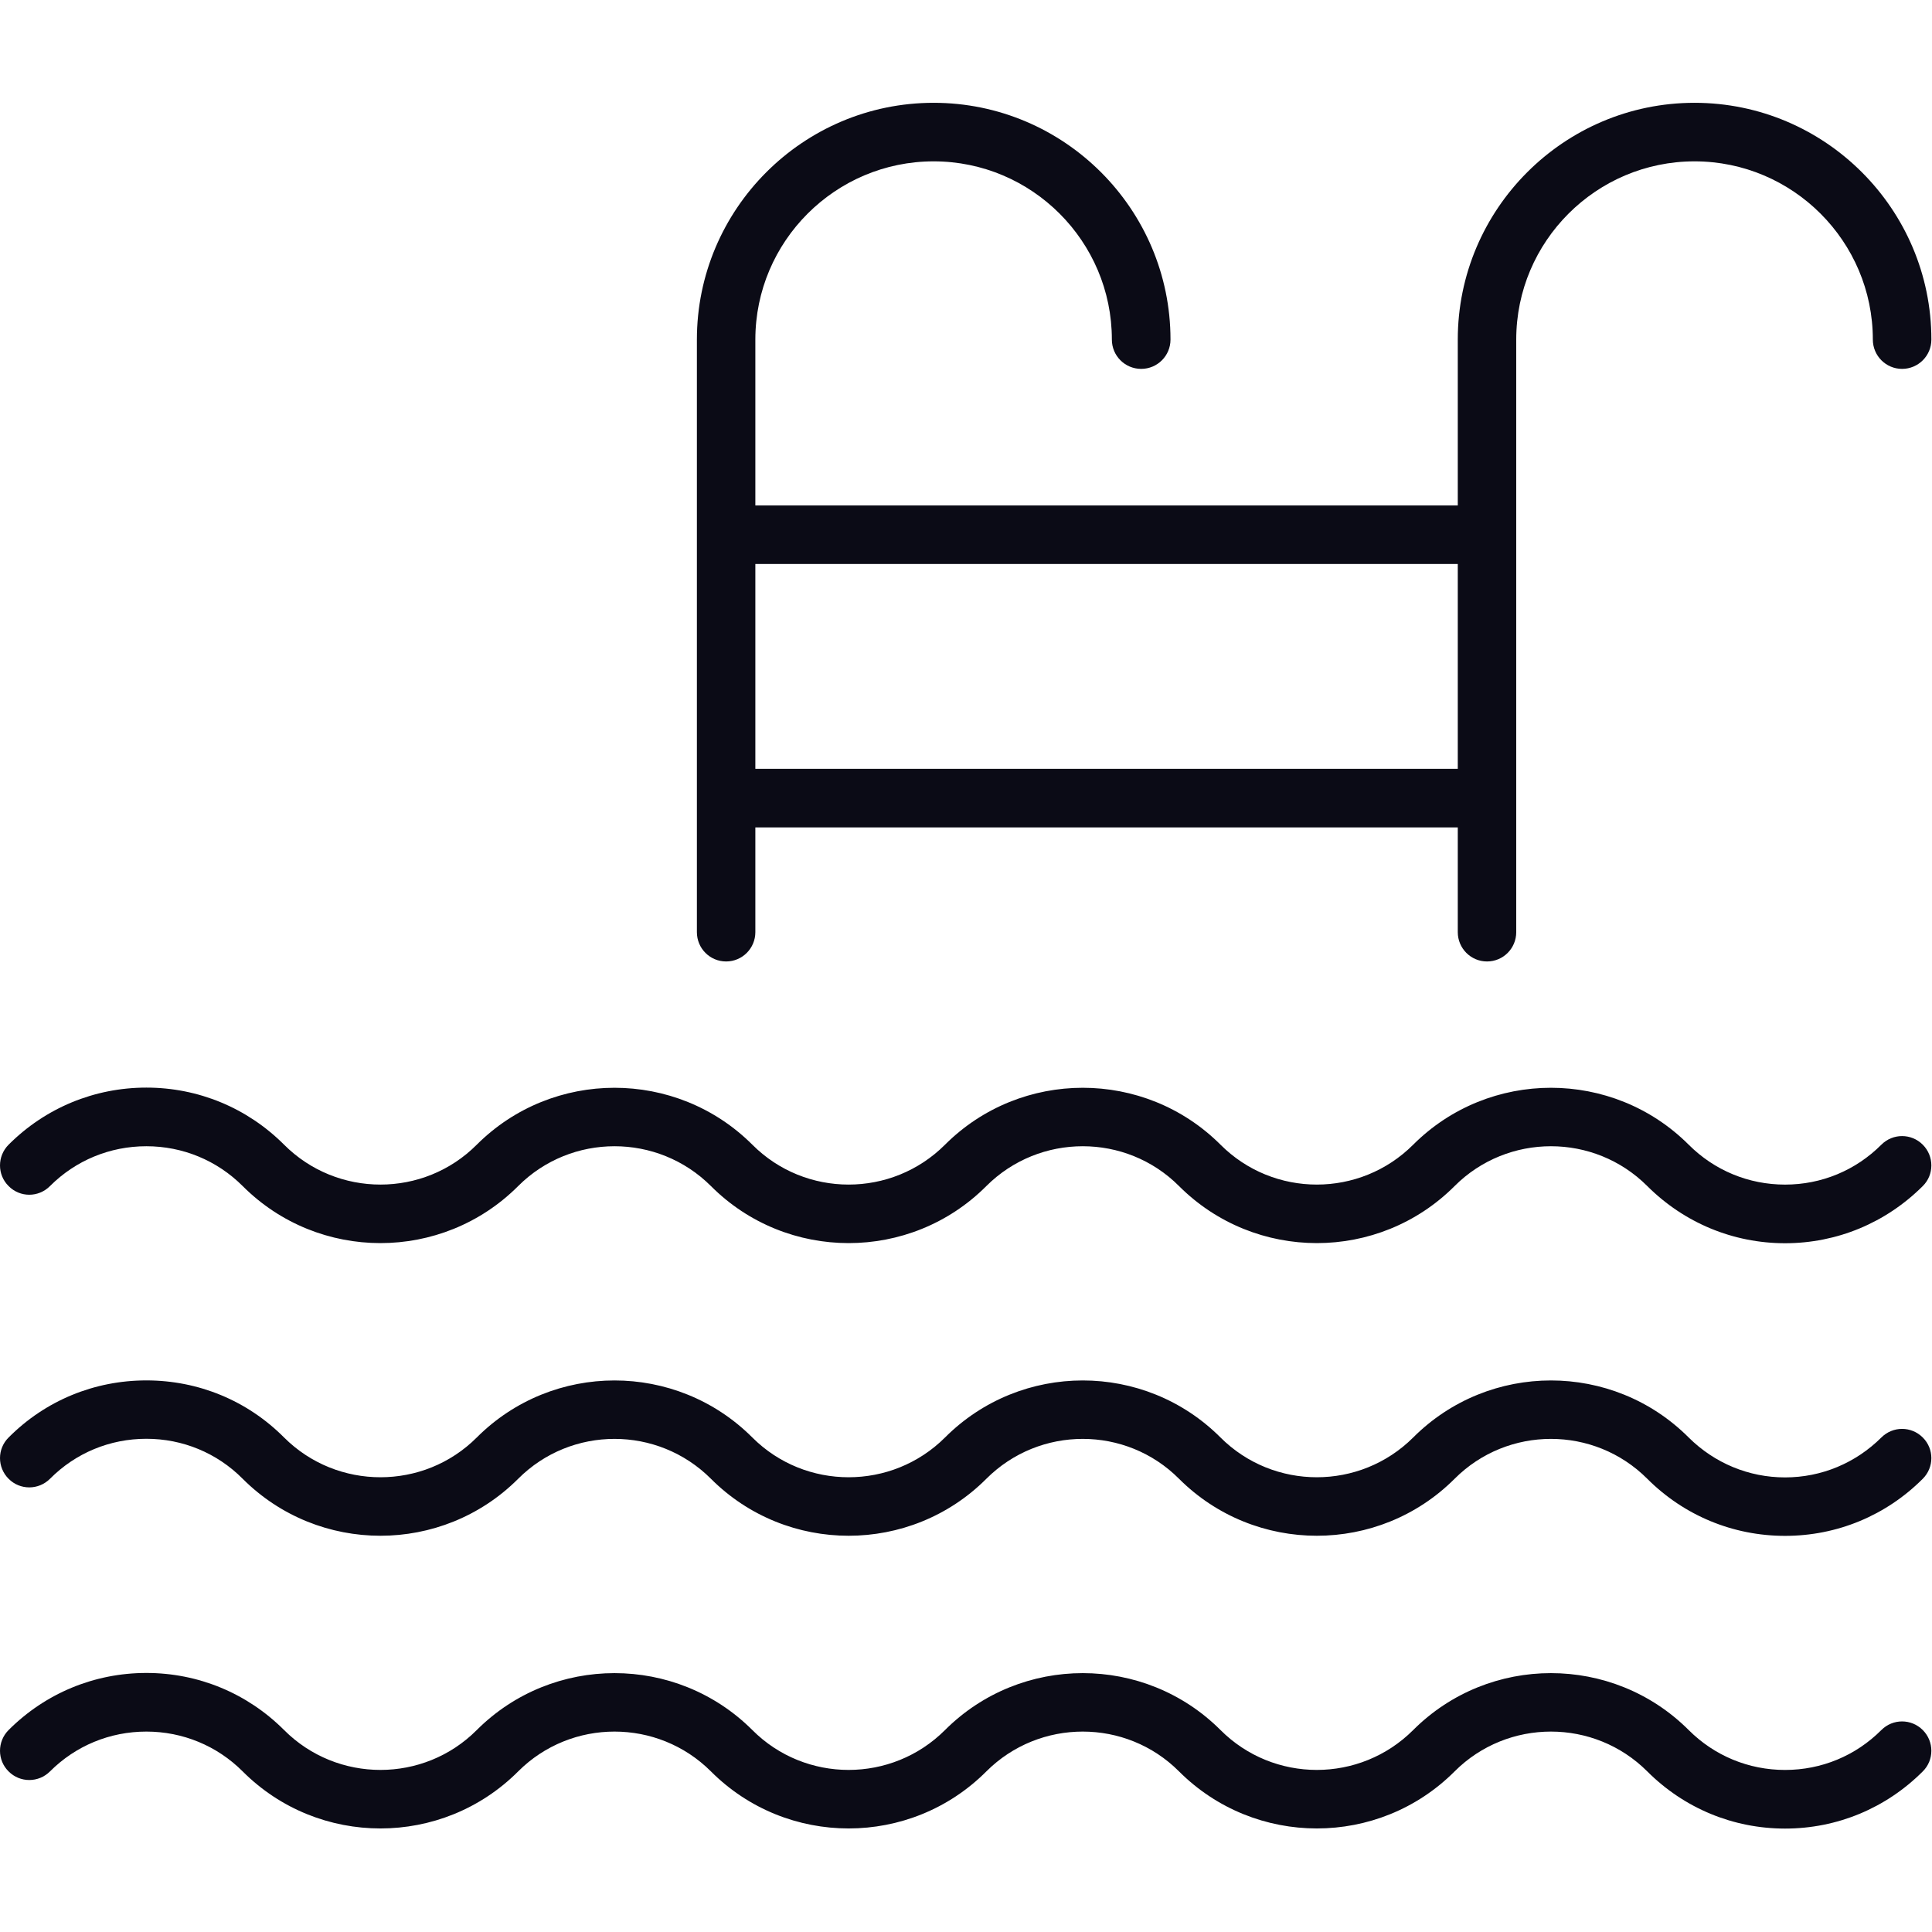 <?xml version="1.0" encoding="UTF-8" standalone="no"?><!DOCTYPE svg PUBLIC "-//W3C//DTD SVG 1.1//EN" "http://www.w3.org/Graphics/SVG/1.1/DTD/svg11.dtd"><svg width="100%" height="100%" viewBox="0 0 2084 2084" version="1.1" xmlns="http://www.w3.org/2000/svg" xmlns:xlink="http://www.w3.org/1999/xlink" xml:space="preserve" xmlns:serif="http://www.serif.com/" style="fill-rule:evenodd;clip-rule:evenodd;stroke-linejoin:round;stroke-miterlimit:2;"><rect id="画板1" x="0" y="0" width="2083.33" height="2083.33" style="fill:none;"/><clipPath id="_clip1"><rect id="画板11" serif:id="画板1" x="0" y="0" width="2083.33" height="2083.33"/></clipPath><g clip-path="url(#_clip1)"><g><path d="M2029.39,1234.74c-27.808,27.808 -64.637,43.061 -103.884,43.061c-39.248,0 -76.17,-15.253 -103.978,-43.061c-81.935,-81.843 -215.208,-81.843 -297.144,-0c-57.382,57.383 -150.571,57.383 -207.861,-0c-81.936,-81.843 -215.208,-81.843 -297.144,-0c-57.383,57.383 -150.665,57.383 -207.861,-0c-82.029,-81.843 -215.302,-81.843 -297.238,-0c-57.196,57.383 -150.571,57.383 -207.861,-0c-39.712,-39.713 -92.538,-61.567 -148.525,-61.567c-56.081,-0 -108.907,21.854 -148.619,61.567c-12.369,12.368 -12.369,32.457 -0,44.642c12.276,12.463 32.272,12.463 44.641,-0c27.715,-27.715 64.637,-42.968 103.978,-42.968c39.154,0 76.169,15.253 103.884,42.968c81.935,82.027 215.208,82.027 297.144,-0c57.289,-57.29 150.571,-57.29 207.954,-0c81.843,82.027 215.209,82.027 297.051,-0c57.383,-57.29 150.665,-57.29 207.861,-0c82.029,82.027 215.302,82.027 297.238,-0c57.289,-57.29 150.571,-57.29 207.861,-0c39.712,39.619 92.538,61.66 148.619,61.66c56.08,0 108.813,-22.041 148.525,-61.66c12.37,-12.185 12.37,-32.274 0,-44.642c-12.369,-12.369 -32.272,-12.369 -44.641,-0Z" style="fill:#0b0b16;fill-rule:nonzero;"/><path d="M2029.39,1550.58c-27.808,27.621 -64.637,43.061 -103.884,43.061c-39.248,0 -76.17,-15.44 -103.978,-43.061c-81.935,-82.028 -215.208,-82.028 -297.144,-0c-57.382,57.198 -150.571,57.198 -207.861,-0c-81.936,-82.028 -215.208,-82.028 -297.144,-0c-57.383,57.198 -150.665,57.198 -207.861,-0c-82.029,-82.028 -215.302,-82.028 -297.238,-0c-57.196,57.198 -150.571,57.198 -207.861,-0c-39.712,-39.897 -92.538,-61.567 -148.525,-61.567c-56.081,0 -108.907,21.67 -148.619,61.567c-12.369,12.278 -12.369,32.18 -0,44.549c12.276,12.368 32.272,12.368 44.641,-0c27.715,-27.9 64.637,-43.153 103.978,-43.153c39.154,0 76.169,15.253 103.884,43.153c81.935,81.936 215.208,81.936 297.144,-0c57.289,-57.384 150.571,-57.384 207.954,-0c81.843,81.936 215.209,81.936 297.051,-0c57.383,-57.384 150.665,-57.384 207.861,-0c82.029,81.936 215.302,81.936 297.238,-0c57.289,-57.384 150.571,-57.384 207.861,-0c39.712,39.712 92.538,61.566 148.619,61.566c56.08,0 108.813,-21.854 148.525,-61.566c12.37,-12.369 12.37,-32.271 0,-44.549c-12.369,-12.369 -32.272,-12.369 -44.641,-0Z" style="fill:#0b0b16;fill-rule:nonzero;"/><path d="M2029.39,1866.14c-27.808,27.809 -64.637,43.061 -103.884,43.061c-39.248,0 -76.17,-15.252 -103.978,-43.061c-81.935,-81.843 -215.208,-81.843 -297.144,-0c-57.382,57.383 -150.571,57.383 -207.861,-0c-81.936,-81.843 -215.208,-81.843 -297.144,-0c-57.383,57.383 -150.665,57.383 -207.861,-0c-82.029,-81.843 -215.302,-81.843 -297.238,-0c-57.196,57.383 -150.571,57.383 -207.861,-0c-39.712,-39.712 -92.538,-61.567 -148.525,-61.567c-56.081,0 -108.907,21.855 -148.619,61.567c-12.369,12.369 -12.369,32.458 -0,44.642c12.276,12.369 32.272,12.369 44.641,0c27.715,-27.715 64.637,-42.968 103.978,-42.968c39.154,0 76.169,15.253 103.884,42.968c81.935,82.028 215.208,82.028 297.144,0c57.289,-57.289 150.571,-57.289 207.954,0c81.843,82.028 215.209,82.028 297.051,0c57.383,-57.289 150.665,-57.289 207.861,0c82.029,82.028 215.302,82.028 297.238,0c57.289,-57.289 150.571,-57.289 207.861,0c39.712,39.713 92.538,61.661 148.619,61.661c56.08,-0 108.813,-21.948 148.525,-61.661c12.37,-12.184 12.37,-32.273 0,-44.642c-12.369,-12.369 -32.272,-12.369 -44.641,-0Z" style="fill:#0b0b16;fill-rule:nonzero;"/><path d="M1572.47,608.367l-0,220.972l-757.694,0l-0,-220.972l757.694,-0Zm-789.222,428.741c17.391,0 31.528,-14.137 31.528,-31.62l-0,-112.998l757.694,-0l-0,112.998c-0,17.483 14.136,31.62 31.528,31.62c17.484,0 31.528,-14.137 31.528,-31.62l-0,-639.21c-0,-105.928 86.306,-192.236 192.329,-192.236c106.024,0 192.33,86.308 192.33,192.236c0,17.486 14.137,31.623 31.528,31.623c17.485,0 31.621,-14.137 31.621,-31.623c0,-140.714 -114.672,-255.383 -255.479,-255.383c-140.806,-0 -255.385,114.669 -255.385,255.383l-0,178.938l-757.694,0l-0,-178.938c-0,-105.928 86.306,-192.236 192.33,-192.236c106.023,0 192.236,86.308 192.236,192.236c0,17.486 14.137,31.623 31.621,31.623c17.485,0 31.621,-14.137 31.621,-31.623c0,-140.714 -114.672,-255.383 -255.478,-255.383c-140.9,-0 -255.386,114.669 -255.386,255.383l-0,639.21c-0,17.483 14.043,31.62 31.528,31.62Z" style="fill:#0b0b16;fill-rule:nonzero;"/></g></g></svg>